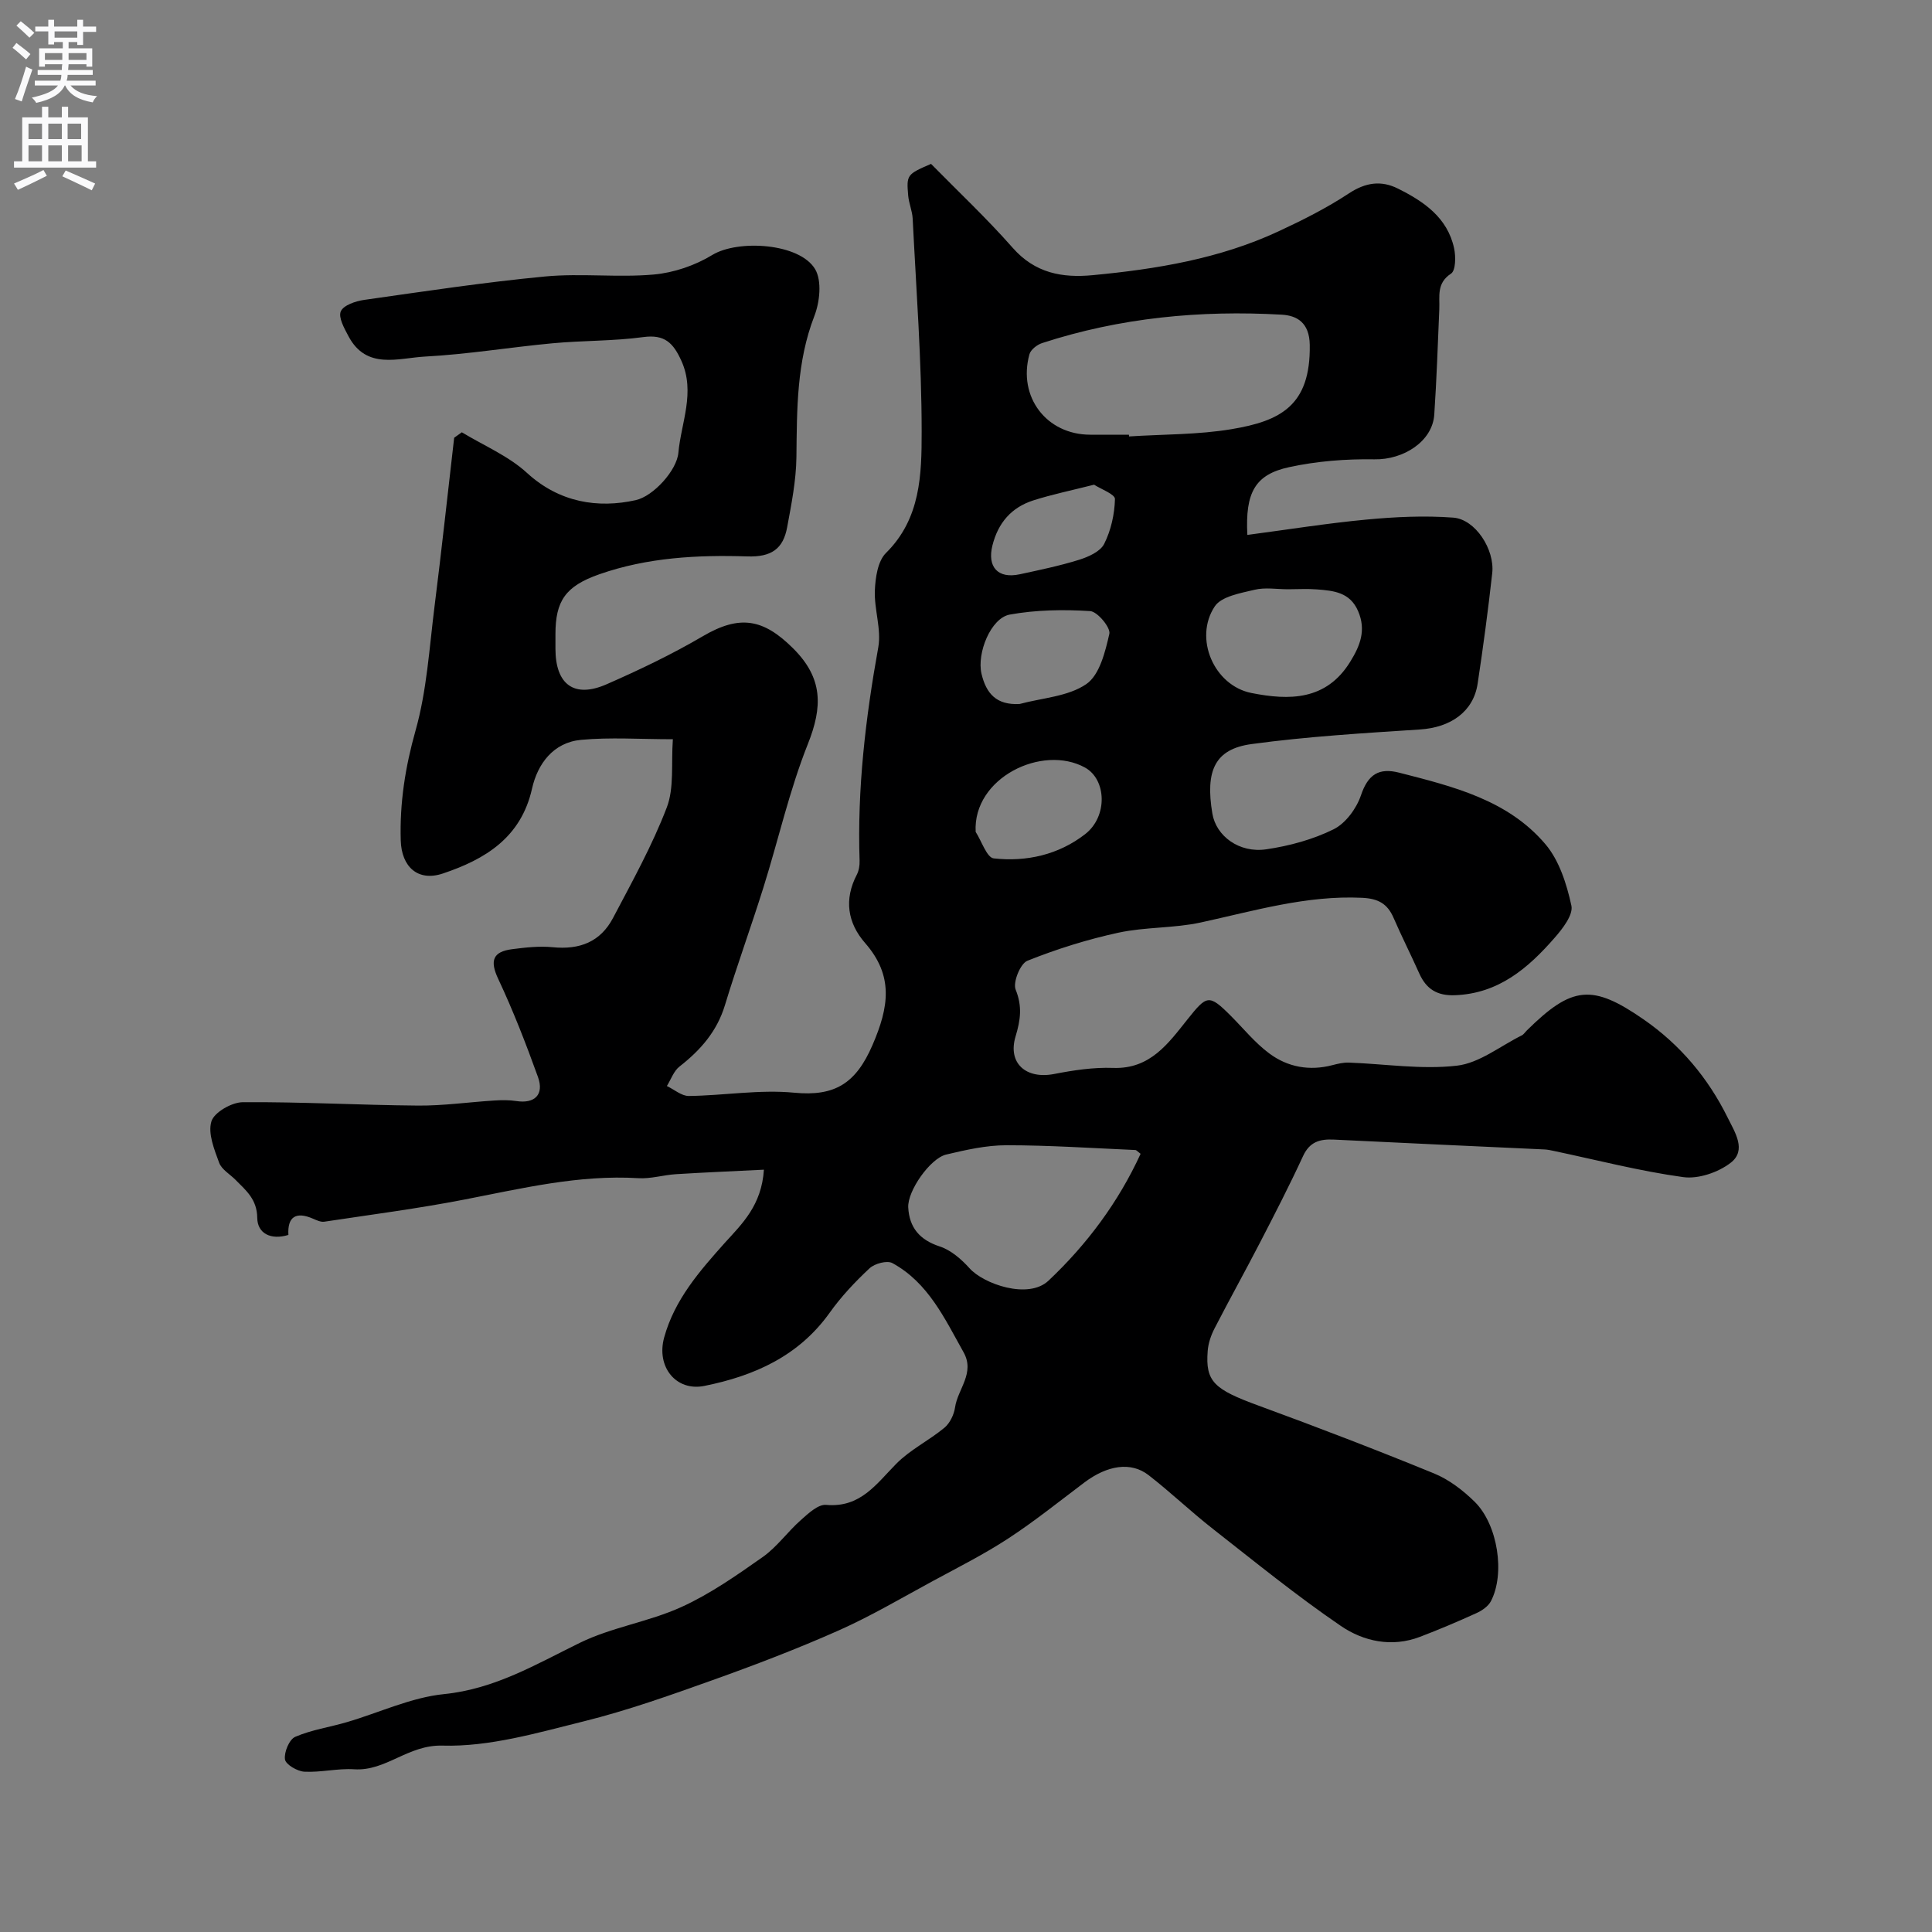 <svg enable-background="new 0 0 400 400" viewBox="0 0 400 400" xmlns="http://www.w3.org/2000/svg"><rect x="0" y="0" width="400" height="400" fill="#808080" stroke="none"/><path d="m158.16 242.17c-6.34.32-12.27.56-18.19.93-2.61.16-5.23.99-7.8.83-12.31-.75-24.12 2.12-36.05 4.43-9.59 1.86-19.31 3.12-28.98 4.58-.72.11-1.58-.3-2.3-.61-3.58-1.57-5.35-.4-5.13 3.35-3.67 1.12-6.42-.33-6.45-3.54-.04-3.81-2.29-5.64-4.47-7.84-1.17-1.19-2.9-2.16-3.42-3.57-1.01-2.76-2.36-6.07-1.6-8.56.57-1.87 4.2-3.95 6.48-3.97 12.1-.09 24.2.6 36.3.7 5.25.04 10.51-.72 15.78-1.05 1.52-.1 3.08-.12 4.57.11 3.78.59 5.8-1.31 4.48-4.98-2.48-6.88-5.13-13.72-8.24-20.33-1.79-3.81-1.06-5.62 2.89-6.13 2.77-.36 5.63-.68 8.39-.41 5.62.56 9.9-1.11 12.51-6.07 3.95-7.5 8.1-14.98 11.12-22.86 1.56-4.08.89-9.02 1.26-14.13-6.82 0-12.97-.44-19.03.13-5.72.54-8.98 4.96-10.13 10.1-2.28 10.18-9.75 14.65-18.46 17.57-5.19 1.74-8.56-1.4-8.72-6.84-.23-7.77.93-15.2 3.07-22.78 2.33-8.26 2.84-17.05 3.92-25.64 1.47-11.64 2.72-23.31 4.07-34.96.53-.38 1.06-.76 1.59-1.13 4.55 2.76 9.67 4.9 13.51 8.43 6.69 6.12 14.67 7.36 22.49 5.62 3.65-.81 8.5-6.15 8.83-9.8.55-6.18 3.57-12.53.63-19.03-1.68-3.71-3.45-5.53-7.89-4.93-6.2.84-12.53.7-18.77 1.28-8.8.82-17.55 2.28-26.36 2.75-5.55.29-12.18 2.83-15.91-4.21-.86-1.62-2.14-3.89-1.59-5.15.55-1.27 3.07-2.12 4.84-2.37 12.47-1.77 24.94-3.66 37.47-4.85 7.43-.7 15.02.26 22.46-.4 4.16-.37 8.57-1.87 12.14-4.05 5.31-3.24 18.1-2.47 21.3 2.95 1.42 2.42.96 6.8-.17 9.7-3.68 9.51-3.6 19.29-3.71 29.19-.06 4.86-1.03 9.74-1.92 14.54-.82 4.42-3.2 6.2-8.26 6.03-10.31-.33-20.65.21-30.61 3.69-7.07 2.47-9.1 5.56-9.1 12.42v3c0 7.41 3.87 10.3 10.57 7.37 6.8-2.98 13.54-6.2 19.93-9.95 7.66-4.5 12.54-3.62 18.68 2.48 6.25 6.2 6.15 12.12 3.08 19.83-3.83 9.61-6.1 19.83-9.21 29.73-2.55 8.14-5.48 16.17-7.96 24.34-1.65 5.44-5.06 9.31-9.4 12.7-1.2.93-1.77 2.67-2.62 4.04 1.52.72 3.05 2.08 4.55 2.06 7.27-.09 14.62-1.37 21.79-.68 8.45.82 12.8-1.93 16.23-9.86 3.41-7.89 4.42-14.32-1.53-21.13-3.63-4.15-4.4-9.01-1.71-14.16.43-.83.6-1.9.57-2.86-.5-14.9 1.23-29.57 3.87-44.21.67-3.75-.87-7.85-.71-11.76.11-2.66.6-6.08 2.3-7.76 7.21-7.12 7.39-16.3 7.39-25.11 0-14.7-1.13-29.4-1.86-44.1-.08-1.61-.79-3.18-.93-4.79-.37-4.31-.26-4.4 4.73-6.56 5.58 5.68 11.54 11.28 16.92 17.39 4.6 5.22 10.21 6.26 16.56 5.65 13.21-1.25 26.24-3.4 38.39-9.04 5.02-2.33 10.02-4.84 14.63-7.88 3.44-2.27 6.66-2.75 10.14-1.02 5.37 2.67 10.29 6.01 11.66 12.39.36 1.69.34 4.59-.64 5.23-3.06 2.01-2.31 4.72-2.43 7.4-.31 7.27-.55 14.54-1.04 21.8-.38 5.56-6.39 9.36-12.38 9.25-5.89-.1-11.92.37-17.67 1.62-7.02 1.52-9.11 5.19-8.65 14.03 8.29-1.09 16.46-2.41 24.69-3.18 5.95-.56 12-.85 17.95-.4 4.56.34 8.61 6.59 8.06 11.5-.85 7.64-1.87 15.27-3.02 22.87-.87 5.8-5.57 9.08-11.95 9.49-11.64.76-23.31 1.45-34.85 3.02-7.6 1.03-9.62 5.49-8.12 14.41.78 4.62 5.53 8.21 11.16 7.38 4.77-.7 9.64-2.02 13.93-4.14 2.49-1.23 4.75-4.31 5.67-7.04 1.46-4.32 3.71-5.77 7.94-4.68 11.12 2.85 22.47 5.62 30.25 14.8 2.87 3.38 4.41 8.26 5.38 12.72.41 1.91-1.82 4.78-3.48 6.67-5.47 6.27-11.59 11.54-20.63 11.88-3.67.14-5.93-1.26-7.38-4.5-1.73-3.87-3.65-7.66-5.34-11.55-1.27-2.92-3.19-3.96-6.49-4.12-11.53-.55-22.37 2.71-33.42 5.11-5.57 1.21-11.46.91-17.03 2.11-6.42 1.39-12.77 3.38-18.87 5.82-1.46.59-3.03 4.47-2.42 5.97 1.41 3.48 1 6.33-.02 9.7-1.67 5.54 2.18 8.9 7.98 7.77 4.01-.78 8.17-1.41 12.23-1.26 7.7.28 11.46-5.14 15.41-10.08 3.98-4.98 4.4-5.25 8.92-.73 2.64 2.64 5.03 5.62 8 7.82 3.82 2.84 8.33 3.66 13.09 2.41 1.1-.29 2.27-.56 3.39-.52 7.46.27 15.01 1.48 22.33.64 4.67-.53 8.99-4.06 13.45-6.27.42-.21.71-.69 1.07-1.04 9.34-9.22 13.52-9.65 24.18-2.26 7.57 5.25 13.34 12.12 17.4 20.35 1.46 2.97 3.98 6.72.61 9.32-2.57 1.99-6.69 3.4-9.82 2.97-9.01-1.24-17.87-3.54-26.79-5.42-.64-.14-1.3-.28-1.95-.31-14.54-.68-29.07-1.32-43.61-2.04-2.9-.14-5.01.46-6.37 3.42-2.8 6.06-5.86 12.01-8.93 17.94-3.08 5.95-6.34 11.81-9.41 17.77-.73 1.42-1.28 3.05-1.4 4.63-.5 6.36 1.32 7.95 10.53 11.32 12.2 4.47 24.34 9.13 36.36 14.05 3.09 1.27 5.98 3.49 8.39 5.86 4.81 4.75 6.33 14.93 3.35 20.59-.56 1.06-1.83 1.93-2.97 2.45-3.85 1.75-7.75 3.41-11.71 4.92-5.82 2.22-11.66.96-16.37-2.25-9.18-6.26-17.82-13.3-26.58-20.16-4.53-3.55-8.7-7.55-13.24-11.07-3.67-2.84-8.54-2.06-13.33 1.55-5.19 3.91-10.27 8-15.7 11.55-5.01 3.28-10.4 5.99-15.68 8.85-6.44 3.49-12.78 7.24-19.46 10.21-8.58 3.81-17.38 7.17-26.23 10.33-8.74 3.12-17.53 6.25-26.52 8.48-9.62 2.39-19.55 5.31-29.25 5.03-7.18-.21-11.69 5.33-18.3 4.9-3.41-.22-6.9.68-10.32.5-1.46-.08-3.86-1.49-4.01-2.55-.21-1.49.89-4.14 2.13-4.67 3.37-1.46 7.13-1.99 10.69-3.04 6.7-1.96 13.27-5.11 20.09-5.8 10.54-1.06 19.04-6.16 28.12-10.61 6.63-3.25 14.29-4.35 21.04-7.42 5.97-2.71 11.46-6.57 16.85-10.36 2.95-2.08 5.14-5.22 7.88-7.64 1.53-1.36 3.58-3.3 5.24-3.15 7.11.63 10.38-4.32 14.53-8.52 2.88-2.92 6.78-4.81 9.97-7.46 1.13-.94 1.97-2.7 2.19-4.19.55-3.82 4.19-7.12 1.76-11.44-3.91-6.98-7.31-14.4-14.73-18.45-1.1-.6-3.67.09-4.73 1.08-3 2.8-5.87 5.85-8.25 9.19-6.42 9-15.62 13.08-25.95 15.16-5.88 1.18-10-3.97-8.32-10.04 2.16-7.83 7.31-13.71 12.56-19.59 3.59-3.95 7.61-7.76 8.09-15.14zm75.57-152.17c.01.12.02.24.03.36 7.09-.46 14.27-.34 21.24-1.51 10.04-1.68 16.37-4.82 16.17-17.45-.07-4.62-2.66-6.07-5.8-6.25-16.85-.96-33.48.62-49.61 5.88-1.05.34-2.37 1.37-2.63 2.33-2.43 8.84 3.56 16.64 12.6 16.64zm2.42 148.88c-.6-.44-.84-.77-1.1-.78-8.89-.39-17.79-.99-26.69-.99-4.16 0-8.38.96-12.47 1.93-3.31.79-8.03 7.54-7.85 10.94.22 4.15 2.34 6.72 6.51 8.08 2.33.76 4.51 2.66 6.2 4.54 2.86 3.2 12.14 6.52 16.34 2.54 7.97-7.52 14.47-16.26 19.06-26.26zm30.53-116.88c-2.33 0-4.76-.43-6.96.11-2.91.7-6.84 1.36-8.22 3.44-4.39 6.61-.15 16.4 7.61 17.93 7.76 1.54 15.45 1.61 20.43-6.46 2.06-3.33 3.35-6.54 1.64-10.5-1.69-3.92-5.07-4.22-8.52-4.49-1.98-.16-3.98-.03-5.98-.03zm-55.57 23.75c4.67-1.26 10.02-1.53 13.79-4.11 2.76-1.88 3.93-6.69 4.78-10.42.29-1.28-2.47-4.61-3.98-4.7-5.52-.35-11.2-.26-16.63.72-3.94.71-6.86 8-5.86 12.26.97 4.08 3.09 6.53 7.9 6.25zm-9.11 26.48c1.24 1.92 2.31 5.33 3.74 5.49 6.8.75 13.43-.75 18.93-5.02 4.71-3.66 4.43-11.33-.04-13.79-8.83-4.86-23.24 2.12-22.63 13.32zm24.52-71.88c-4.74 1.2-8.73 2.02-12.58 3.25-4.52 1.45-7.29 4.62-8.47 9.34-1.1 4.41 1.1 6.94 5.65 5.96 4.12-.89 8.28-1.75 12.29-3 1.94-.61 4.4-1.7 5.2-3.3 1.41-2.8 2.15-6.14 2.23-9.27.04-1-2.92-2.07-4.32-2.98z" fill="#000001"/><g fill="#fafafb"><path d="m2.6 9.9.8-1c.9.7 1.9 1.4 2.9 2.3l-.9 1.1c-1.1-1-2-1.8-2.8-2.4zm.5 10.6c.9-2.1 1.6-4.3 2.3-6.7.4.2.8.4 1.3.6-.7 2.1-1.5 4.3-2.2 6.6zm.3-15.2.9-.9c1 .8 2 1.6 2.8 2.4l-1 1c-.9-.9-1.8-1.7-2.7-2.5zm12.6-1.2h1.2v1.4h2.7v1.1h-2.7v2.7h-1.2v-.6h-1.8v1.3h4.9v3.8h-1.2v-.5h-3.7c0 .4-.1.9-.1 1.2h5.1v1h-5.2c0 .5-.1.9-.2 1.2h6v1h-5.2c1.1 1.3 2.9 2 5.5 2.2-.4.4-.7.8-.9 1.3-2.9-.5-4.8-1.6-5.7-3.5h-.1c-.8 1.7-2.7 2.9-5.9 3.6-.2-.4-.6-.8-.9-1.1 2.8-.6 4.6-1.4 5.4-2.5h-4.8v-1h5.3c.1-.3.2-.7.2-1.2h-4.9v-1h5c0-.4 0-.8.1-1.2h-3.6v.5h-1.2v-3.8h4.9v-1.3h-1.8v.5h-1.2v-2.7h-2.7v-1h2.7v-1.4h1.2v1.4h4.8zm-6.7 8.3h3.6c0-.4 0-.9 0-1.4h-3.6zm1.9-4.6h4.8v-1.3h-4.7v1.3zm6.7 3.2h-3.7v1.4h3.7v-2.4z"/><path d="m8.7 22.1h1.3v2.2h2.8v-2.2h1.3v2.2h4.1v9.1h1.7v1.3h-17v-1.3h1.7v-9.1h4.1zm.3 13.1.7 1.2c-1.8.9-3.8 1.9-6 2.9-.2-.4-.5-.8-.8-1.3 2.3-1 4.4-1.9 6.1-2.8zm-3.1-6.4h2.8v-3.2h-2.8zm0 4.6h2.8v-3.3h-2.8zm4.1-4.6h2.8v-3.2h-2.8zm0 4.6h2.8v-3.3h-2.8zm3.6 1.9c2.1.9 4.1 1.8 6.1 2.7l-.7 1.4c-2.2-1.1-4.2-2-6.1-2.9zm3.2-9.7h-2.8v3.2h2.8zm-2.7 7.8h2.8v-3.3h-2.8z"/></g></svg>
